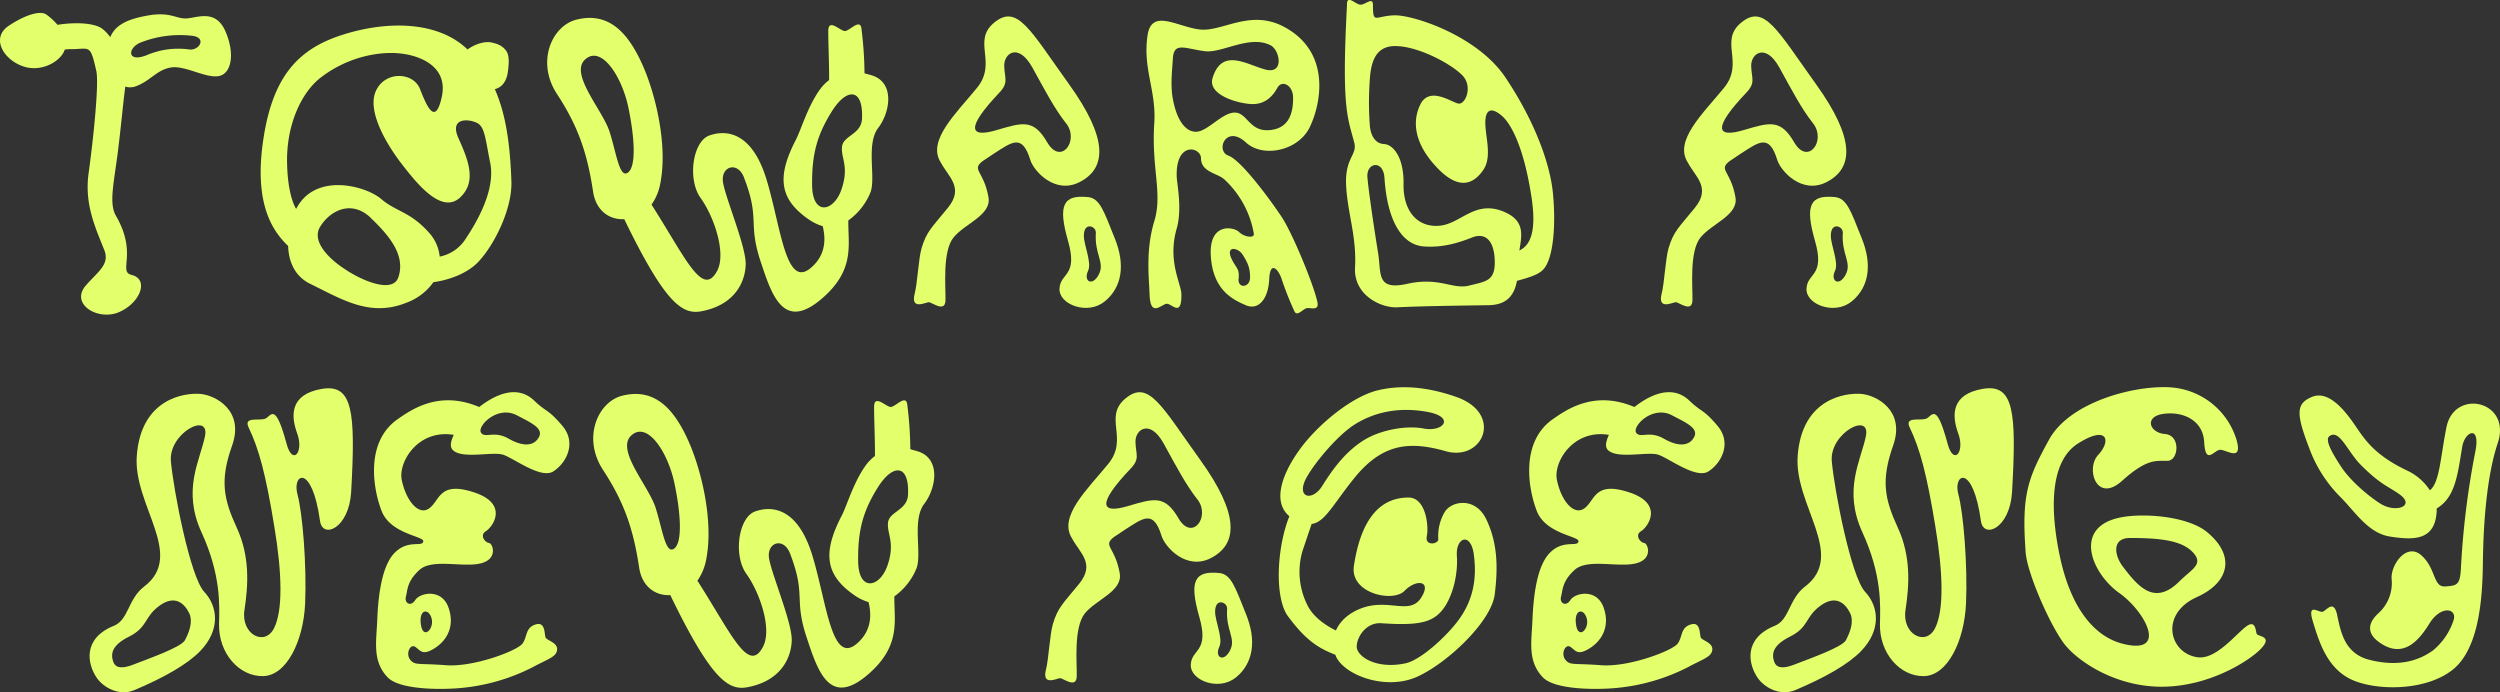 <svg xmlns="http://www.w3.org/2000/svg" viewBox="0 0 840.09 232.61"><rect x="0" y="0" width="840.09" height="232.61" fill="#333333" stroke="none"/><defs><style>.cls-1{fill:#e3ff6c;}</style></defs><g id="Layer_2" data-name="Layer 2"><g id="Layer_1-2" data-name="Layer 1"><path class="cls-1" d="M73.73,25.52c-4.29,1-11.45-3.58-16.18-2.86S50.68,27,46.1,28.81a5.54,5.54,0,0,1-4,.29c-.86,6.59-1.29,12.31-2.58,22.62-1.43,10.74-2.86,16.76-.57,20.77,7.44,12.88.57,18.75,5.29,19.9,5.88,1.43,3,9.31-4.15,12.46s-16.75-2.72-11.17-9c4-4.59,8-7,6.16-11.75-3.15-7.87-6.73-15.6-5.3-25.91s3.58-29.93,2.58-34.37c-2-8.88-2.15-7.44-7.88-7.3a15.15,15.15,0,0,0-2.72.14C20.61,20.37,14.31,24.37,8,22.37,1.28,20.22-3.3,12.78,3,8.62s10.88-5,12.6-3.72a21.34,21.34,0,0,1,3.72,3.44c6.3-1,12.46-.58,15,1.29a12.56,12.56,0,0,1,2.72,2.86C38.94,8.05,43.38,6.19,51,5c7-.85,8.45,1.58,12.18,1.15s9.45-2.86,12.6,4.44S77.88,24.52,73.73,25.52ZM64.85,12.06A36.09,36.09,0,0,0,47.1,14.35c-4.3,1.86-4.44,6.87,2.29,4.15a26.89,26.89,0,0,1,14.32-1.86C67,16.93,69.44,12.78,64.85,12.06Z"/><path class="cls-1" d="M160.64,88.09c-3.58,3.73-9.59,6-15,6.73a19.19,19.19,0,0,1-9,6.88c-12.32,5-21.77-1.15-32.36-6.3-5.3-2.58-7.3-7.59-7.45-12.75-5.15-4.87-11-13.6-8.73-32.93,2.86-23.63,11.74-33.22,27.2-38.09,14.9-4.72,31.93-4.58,41.81,5,2.3-1.72,5.45-2.72,7.59-2.43,2.44.43,4,1.14,5.16,2.58,1.43,1.57,1.14,4.58.86,6.87-.43,4.29-2.58,5.87-4.44,6.3,3.72,8.45,5.15,18.47,5.58,31.36C172,70.48,166.09,82.37,160.64,88.09Zm4-33.79c-1.43-7.16-1.71-11-3.72-12.6s-10.31-3-6.87,4.73c3.43,7.58,6.3,14.89.28,20.19-6.15,5.15-14.17-4.87-19.18-11.32s-11.89-17.75-8.88-24.63,12.6-6.58,14.89-.71,5.15,12.46,7.3,2.58-6.73-13.89-14.32-14.61S116,19.51,107.38,26.38c-6.16,5-11.46,15.89-10.88,29.5.14,4.43.86,10.59,3,14.31.43-.71.72-1.28,1.15-1.86,7-10,22.48-5.72,27.49-1.43s9.74,4.15,16.18,11.46a14,14,0,0,1,3.44,7.87,13.43,13.43,0,0,0,8.73-6C163.08,70.34,166.23,61.46,164.65,54.3Zm-39.95,19c-6.3-6.16-13.6-2.87-17.18,3-3.15,5.44,4.58,11.74,8.45,14.18,5,3.43,15.89,8.45,17.9,2.72C136.3,86,131.15,79.5,124.7,73.35Z"/><path class="cls-1" d="M295.1,43c-4.16,5.44-.72,16.61-2.58,21.62a21.59,21.59,0,0,1-7.45,9.45c-.14,8,2.29,16.18-8.16,25.63-13.46,12.17-17.47-.28-21.19-11.45-4.58-13.61-.14-14.18-5.73-28.64-2.15-5.59-8-3.72-7,1.86s7.73,21.48,7.59,27.35-3.59,13.6-14.75,15.75c-6.45,1.29-12.17-2.29-26.06-30.93-4.87.29-9.45-2.72-10.46-9.16-2-13.32-5.15-22.2-12.17-32.94s-1.72-22.76,6.45-24.91c11.59-3,17.89,5.44,22.19,14.89s9,27.64,5.87,41.24a17.78,17.78,0,0,1-2.72,6C230.38,86.66,236.1,100.26,241,91c3.15-6-1.14-18.33-5.58-24.49s-2.72-19,3-21,14.32-1.14,19.19,14.89c4.87,16.19,6.45,37,15,29.5,5.29-4.58,4.72-10.31,3.86-13.89a16.36,16.36,0,0,1-4.29-2c-10.46-7-11.17-14.61-4.73-27.06,1.72-3.3,3.87-10.89,7.88-16.61a14.89,14.89,0,0,1,3.29-3.44c0-6.73-.29-12-.29-16.47s4,0,5.59,0,5.3-4.58,5.58-.57a123.34,123.34,0,0,1,1,14.75c.72.28,1.58.43,2.44.71C300.68,27.67,299.25,37.55,295.1,43Zm-90.21,1.43C207.18,51.72,208.18,60,211,58s2.3-11.59.15-21.9-9-21-14.46-16.18C191.14,24.8,202.6,37,204.89,44.42Zm74.74-7.16c-5.15,8.16-6.87,14.75-6.73,25.06s7.3,8.88,9.88,1.29-.14-10.31.15-14.18,6.3-4.15,6.72-9.3C290.23,29.53,284.64,29.39,279.63,37.26Z"/><path class="cls-1" d="M346.21,53.73c-2.72-8.88-6.15-6-12.17-2.15l-3.87,2.58c-3.86,3,.43,3.15,2,12.17,1,6-7.88,8.73-11.74,13.46s-2.58,17-2.72,21.19-4.58.57-5.59.57-6.3,2.87-4.72-3c.86-3.3,1.29-11.89,2.29-15.18,1.72-5.73,3.44-6.87,8.88-13.6s.14-10.31-2.44-15.18c-4.72-7.31,5.16-16.47,12.17-25.06s-1.86-15.75,5.87-22,12,2.58,25.06,20.76S372,56.45,362.82,61.17C354.52,65.47,347.36,57.45,346.21,53.73Zm12-12.32c-4-5.15-6.73-10.45-11.31-18.75-4.73-8.45-9.6-4.73-9.45-.43.14,4.15,1.57,5.58-1.72,9-11,11.6-10.31,15.32-.72,12.46,8.74-2.58,12.32-3.73,16.9,4.15S362.82,47.28,358.24,41.41Zm13,59.86c-5.58,4.72-15.46,1.14-15.18-4.3s6.3-4,2.87-16-1.72-15.6,6.73-14.74c4,.43,5.29,4.72,8.87,13.6C378.29,89,377,96.54,371.27,101.27Zm-3-23.2c.15-2-4-3.72-4,1.15,0,3.15,2.72,9,1.44,11.74-1.72,3.58,1.43,5.44,3.58,1.29S367.69,85.52,368.26,78.07Z"/><path class="cls-1" d="M387.88,74.35c2.86-9.45-1-17.61,0-32.94.71-11-3.87-18.18-2.29-29.35,1.29-9.45,10-3,17.61-2.15s16.9-7,28.35-.86C447.3,17.5,444,34.68,440.14,42.7s-15.75,10.46-21.48,5.16c-6.73-6.16-10.31,2.86-5.87,4.44s14.61,15.6,18,20.76,10.46,22,11.89,28.35c.71,3.29-2.29,1.86-3.58,2.15s-3.29,3-4.15,1a107.41,107.41,0,0,1-4.16-10.45c-1-3.44-4-6.88-4.29-.29s-3.58,10.6-7.88,8.74-11-5-11.74-16.47,7.73-9.88,9.45-8.16,5.3,2.29,5,.57a32.3,32.3,0,0,0-9.88-18.19c-2.29-2.14-7.87-2.43-7.87-7.15,0-3.73-8.59-5.88-8.16,6.3.14,2.57,1.86,10.88,0,17.32-3.15,10.88,1.43,18.33,1.57,22,.15,8-3.15,3.3-4.87,3.3S386.59,107,386.3,99C386.16,93.82,384.87,84.23,387.88,74.35ZM394,32.54c1.15,7,3.87,11.59,7.74,11.74s8.87-6.45,13.17-6.45,4.87,6.59,11.88,5.88,7.74-6.73,7.74-10.89-3.73-6.15-5.3-3.29-4.15,5.58-8.59,5.44-14.89-3-13.18-8.73c3.15-10.31,11.32-4.59,17.76-2.87s4.87-6.58,1.72-8.16c-7-3.58-16.33,2.72-22.05,2-6.59-.86-10.31-3.16-10.74,2.14C393.89,23.66,393.32,28.1,394,32.54Zm22.2,61.14c-.29,3.43,3.87,3,3.87-.43s-.86-5-2.44-7.59-6.16-3.29-3.58,1.72C415.51,90.24,416.52,90.24,416.23,93.68Z"/><path class="cls-1" d="M518.75,90.38c-1.72,2-5,2.87-9,4-.86,4.59-3.15,8-9.31,8.17-8.73.14-21.9.28-30.93.71-5.29.29-14.74-4-14.17-13.46.57-10.45-2.58-18.33-3-27.63s3.87-10,2.72-14.32c-2.15-8.31-4.29-11.17-2.43-46-.15-4,2.72-.43,4.44-.28s4.29-2.87,4.29.14c0,6.44.72,3.72,7,3.44S496.41,11.92,505.86,26s15,28.49,16,39.09S522,86.66,518.75,90.38Zm-16.47-3c-.28-7.16-3.58-9.17-7.58-7.59s-9.74,3.58-16.47,3c-7.73-.72-12.17-9.74-13-23.06-.43-6.16-6.16-5.15-5.73-.14s2.43,18.33,3.58,25.34-.72,12.75,9.74,10.46c10.88-2.44,15.32,2,20.9.57S502.57,94.54,502.28,87.38ZM514.6,66c-2.58-16.75-6.87-24.34-9.74-26.92s-5.58-3.15-5.73,1.72,2.44,11.74-.71,16.33-8,7-15.32-.58-8.88-15-5.87-21.33,10.31-1,12.74-.43,5-5.59,1.58-9.31-14.75-10-22.77-10-8.31,8.16-8.59,13.17a103.86,103.86,0,0,0,.14,13.75c.29,3,1.72,5.87,4.73,6s6.73,4.3,6.58,13.46,4.73,14.61,12,14,11.74-8.59,21.34-4.87c7.58,3,6.44,7.88,5.58,13.18C514.17,82.51,516.46,77.93,514.6,66Z"/><path class="cls-1" d="M597.22,53.73c-2.73-8.88-6.16-6-12.18-2.15l-3.86,2.58c-3.87,3,.43,3.15,2,12.17,1,6-7.87,8.73-11.74,13.46s-2.58,17-2.72,21.19-4.58.57-5.58.57-6.3,2.87-4.73-3c.86-3.3,1.29-11.89,2.29-15.18,1.72-5.73,3.44-6.87,8.88-13.6s.14-10.31-2.43-15.18c-4.73-7.31,5.15-16.47,12.17-25.06s-1.86-15.75,5.87-22,12,2.58,25.06,20.76S623,56.45,613.83,61.17C605.52,65.47,598.36,57.45,597.22,53.73Zm12-12.32c-4-5.15-6.73-10.45-11.31-18.75s-9.59-4.73-9.45-.43c.14,4.15,1.58,5.58-1.72,9-11,11.6-10.31,15.32-.71,12.46,8.73-2.58,12.31-3.73,16.89,4.15S613.83,47.28,609.24,41.41Zm13,59.86c-5.58,4.72-15.46,1.14-15.17-4.3s6.3-4,2.86-16-1.72-15.6,6.73-14.74c4,.43,5.3,4.72,8.88,13.6C629.29,89,628,96.54,622.27,101.27Zm-3-23.2c.14-2-4-3.72-4,1.15,0,3.15,2.72,9,1.43,11.74-1.72,3.58,1.43,5.44,3.58,1.29S618.69,85.52,619.27,78.07Z"/><path class="cls-1" d="M118,165.32c-.72,12.32-9.6,15.9-10.46,9.74-2.72-19.48-9.45-15.9-7.59-9,1.72,6.3,3.15,23.91,2.58,36.8-.57,12.45-6.16,24.2-14.17,24.34s-15-7.73-14.75-17.61c.14-6,.71-16.33-5.87-30.65s-.58-24,1.14-32.36-12.31-1-11.45,8.45c.86,9.6,6.44,38.66,11.17,43.82,4.58,4.87,5.58,12.74-1.29,19.9-4.44,4.58-12.32,9-22.2,13.17-5.15,2.15-10.45-1-12.6-4.15-3.15-4.58-4.87-13.17,5.73-17.47,5-2,4.72-9,10.17-13.17,14-10.6-3.73-27.35-2.44-44,1.43-19.33,16.18-21.19,21.34-20.76S82.18,138,78,149.71s-2.87,18,1.57,27.64,3.87,19.19,2.58,27.63c-1.29,8.17,6.87,12.46,10,6,2.87-5.87,2.72-18,0-34.22-2.86-17.47-5.15-25.92-8.59-33.08-1.86-3.87,3.58-2.15,5.58-3s3.3-5.87,7.16,8.45c2,7.45,5.88,2.86,3.58-3.43s-2.29-13.18,8.17-15S119.55,138.12,118,165.32ZM63.56,206c-1.57-3.15-4.72-6.3-10-2.44S49.82,210.71,43.23,214c-5.44,2.72-5.87,5.44-5.44,7.44s1.43,4.15,7.45,1.72c3.58-1.43,15.6-5.58,16.89-8S65,209,63.56,206Z"/><path class="cls-1" d="M152.48,146.13c-12-2-18.75,9.17-17.47,15.18,1.44,7,5.73,12.17,9.31,9.45s3.29-9.16,15-5.3,6.3,11.6,4,13-.29,3.86,1,4,3.15,5.45-2.87,6.88-16.18-1.72-20.47,2.15-4,6.87-4.58,9,1.57,3.58,3.15,1.14,8.87-4,11.17,2.58-.86,11.31-4.87,13.75-4.58.57-6.3-.58-3.3,2.29-1.72,4.3,2.72,1.14,12,1.86,24.05-4.87,25.77-7.3.86-5.44,4.58-6.45c3.15-.86,2.72,3.44,3.15,4.44s4.16,1.72,3.87,4.15-3,3-8.31,5.88a66.26,66.26,0,0,1-27.35,7.15c-6.15.29-17.75,0-21.33-3.86-5.16-5.44-3.72-12-3.44-19.19s1.29-18,5.87-22.62,9.45-1.72,9.6-3.87c.14-1.72-11-2.43-14-10.16s-5.44-23.2,5.3-30.79c4.73-3.29,14-9.88,27.49-4.15,5.16-4,12.61-7.74,18.48-2.15,4.15,4,4.58,2.72,9.45,8.45s1.43,12.45-3,15.32c-4.15,2.72-13.32-4.44-16.9-5.59s-13.74,1.58-16.89-1.57C151.05,150.14,151.48,148.28,152.48,146.13Zm-11.16,62.15c.14,7.44,4.72,3.43,3.72-.43C144.18,204.7,141.46,204.56,141.32,208.28Zm20.33-62.86c1.43,2,4.29-.86,9.3,2s8.6,2.44,10.17-.57-2.86-4.87-7.44-7.3C167.09,136.11,160.22,143.27,161.65,145.42Z"/><path class="cls-1" d="M310.56,169.33c-4.15,5.44-.71,16.61-2.57,21.62a21.61,21.61,0,0,1-7.45,9.45c-.14,8,2.29,16.18-8.16,25.63-13.46,12.17-17.47-.28-21.19-11.45-4.59-13.6-.15-14.18-5.73-28.64-2.15-5.58-8-3.72-7,1.86s7.73,21.48,7.59,27.35-3.58,13.6-14.75,15.75c-6.44,1.29-12.17-2.29-26.06-30.93-4.87.29-9.45-2.72-10.45-9.16-2-13.32-5.15-22.19-12.17-32.93S200.88,135.11,209,133c11.6-3,17.9,5.44,22.2,14.89s9,27.64,5.87,41.24a18,18,0,0,1-2.72,6c11.45,17.9,17.18,31.51,22.05,22.2,3.15-6-1.15-18.33-5.59-24.49s-2.72-19,3-21,14.32-1.15,19.19,14.89,6.44,36.94,15,29.49c5.3-4.58,4.73-10.31,3.87-13.89a16.41,16.41,0,0,1-4.3-2c-10.45-7-11.17-14.61-4.72-27.06,1.72-3.3,3.86-10.89,7.87-16.61a15.34,15.34,0,0,1,3.3-3.44c0-6.73-.29-12-.29-16.47s4,0,5.59,0,5.29-4.58,5.58-.57a125.64,125.64,0,0,1,1,14.75c.72.29,1.58.43,2.44.72C316.15,154,314.72,163.89,310.56,169.33Zm-90.21,1.43c2.3,7.31,3.3,15.61,6.16,13.61s2.29-11.6.14-21.91-9-21.05-14.46-16.18S218.06,163.32,220.35,170.76Zm74.75-7.16c-5.16,8.17-6.87,14.75-6.73,25.06s7.3,8.88,9.88,1.29-.14-10.31.14-14.18,6.3-4.15,6.73-9.3C305.69,155.87,300.11,155.73,295.1,163.6Z"/><path class="cls-1" d="M390.32,180.07c-2.73-8.88-6.16-6-12.18-2.15l-3.86,2.58c-3.87,3,.43,3.15,2,12.17,1,6-7.87,8.74-11.74,13.46-3.86,4.87-2.58,17-2.72,21.19s-4.58.57-5.58.57-6.3,2.87-4.73-3c.86-3.3,1.29-11.89,2.29-15.18,1.72-5.73,3.44-6.87,8.88-13.6s.14-10.31-2.43-15.18c-4.73-7.3,5.15-16.47,12.17-25.06s-1.86-15.75,5.87-22.05,12,2.58,25.06,20.76,12.74,28.21,3.58,32.94C398.62,191.81,391.46,183.79,390.32,180.07Zm12-12.31c-4-5.16-6.73-10.46-11.31-18.76s-9.59-4.73-9.45-.43,1.58,5.58-1.72,9c-11,11.6-10.31,15.32-.71,12.46,8.73-2.58,12.31-3.73,16.89,4.15S406.93,173.63,402.34,167.76Zm13,59.85c-5.58,4.72-15.46,1.14-15.17-4.3s6.3-4,2.86-16-1.72-15.61,6.73-14.75c4,.43,5.3,4.72,8.88,13.6C422.39,215.29,421.1,222.88,415.37,227.61Zm-3-23.2c.14-2-4-3.72-4,1.15,0,3.15,2.72,9,1.43,11.74-1.72,3.58,1.43,5.44,3.58,1.29S411.79,211.86,412.37,204.41Z"/><path class="cls-1" d="M502.29,199.69c-1.15,9.3-16.18,23.34-26.21,27.78s-23.19-.15-26.77-6.16a5.24,5.24,0,0,1-.58-1.29c-6-2.29-10.16-5.16-15.89-12.89-4.58-6.15-3.87-22.91.43-33.65-6.44-5.44-1.43-16,4.15-23.34,6-7.87,16.9-16.89,25.63-19,10.17-2.43,19.76,0,26.06,2.15,16.33,5.58,9.31,21.91-3.29,18.33s-21.62-2.44-31.07,9.45c-6.88,8.59-9.6,14.46-14,15l-3,8.88a24.89,24.89,0,0,0,2,19.19c2.29,3.86,6.3,6.3,9.17,7.73,1.43-3.3,4.58-6.16,9.3-7.73,8.88-2.87,15.61,2.57,19.34-3.3s-1.72-6.3-5.59-2.29-18.47.86-17-8.45c2-13.31,7.3-22.91,18.33-22.91,5.87,0,6.87,9.6,6.16,13s3.86,2.72,3.86,1a15.92,15.92,0,0,1,2-8.88c2.15-4,10.45-5.59,14.17,2.29S503.43,190.52,502.29,199.69Zm-58-36.37c2.57-4,6.87-10.89,13.88-15.32,5.45-3.44,14.18-5.16,20.19-4,6.73,1.29,10.74-3.87,1.29-5.59s-17.47,0-24.05,4c-5.73,3.44-13.46,12.6-16.47,17.9C435.27,167.18,440.86,168.76,444.3,163.32Zm51,23.19c-1-7.87-6.16-6-5.73.29s-1.43,13.89-4.87,18.18-8.3,5.3-20.61,4.44c-5-.28-8.17,4.59-8.17,7.88s6.59,7.73,16.47,5.58c5.16-1.14,14-9.3,17.9-14.75C494.12,202.84,496.56,196,495.27,186.51Z"/><path class="cls-1" d="M540.66,146.13c-12-2-18.76,9.17-17.47,15.18,1.43,7,5.73,12.17,9.31,9.45s3.29-9.16,15-5.3,6.3,11.6,4,13-.28,3.86,1,4,3.14,5.45-2.87,6.88-16.18-1.72-20.47,2.15-4,6.87-4.59,9,1.58,3.58,3.15,1.14,8.88-4,11.17,2.58-.86,11.31-4.87,13.75-4.58.57-6.3-.58-3.29,2.29-1.71,4.3,2.72,1.14,12,1.86,24.06-4.87,25.78-7.3.86-5.44,4.58-6.45c3.15-.86,2.72,3.44,3.15,4.44s4.15,1.72,3.87,4.15-3,3-8.31,5.88a66.26,66.26,0,0,1-27.35,7.15c-6.16.29-17.75,0-21.33-3.86-5.16-5.44-3.73-12-3.44-19.19s1.29-18,5.87-22.62,9.45-1.72,9.59-3.87c.15-1.72-11-2.43-14-10.16s-5.44-23.2,5.3-30.79c4.72-3.29,14-9.88,27.49-4.15,5.16-4,12.6-7.74,18.47-2.15,4.16,4,4.59,2.72,9.45,8.45s1.44,12.45-3,15.32c-4.16,2.72-13.32-4.44-16.9-5.59s-13.75,1.58-16.9-1.57C539.23,150.14,539.66,148.28,540.66,146.13Zm-11.17,62.15c.14,7.44,4.73,3.43,3.72-.43C532.36,204.7,529.63,204.56,529.49,208.28Zm20.33-62.86c1.44,2,4.3-.86,9.31,2s8.59,2.44,10.17-.57-2.87-4.87-7.45-7.3C555.27,136.11,548.39,143.27,549.82,145.42Z"/><path class="cls-1" d="M676.12,165.32c-.72,12.32-9.6,15.9-10.46,9.74-2.72-19.48-9.45-15.9-7.59-9,1.72,6.3,3.16,23.91,2.58,36.8-.57,12.45-6.16,24.2-14.17,24.34s-15-7.73-14.75-17.61c.14-6,.71-16.33-5.87-30.65s-.58-24,1.14-32.36-12.31-1-11.45,8.45c.86,9.6,6.44,38.66,11.17,43.82,4.58,4.87,5.58,12.74-1.29,19.9-4.44,4.58-12.32,9-22.2,13.17-5.15,2.15-10.45-1-12.6-4.15-3.15-4.58-4.87-13.17,5.73-17.47,5-2,4.73-9,10.17-13.17,14-10.6-3.73-27.35-2.44-44,1.43-19.33,16.18-21.19,21.34-20.76s14.89,5.58,10.74,17.32-2.87,18,1.57,27.64,3.87,19.19,2.58,27.63c-1.29,8.17,6.87,12.46,10,6,2.87-5.87,2.72-18,0-34.22-2.86-17.47-5.15-25.92-8.59-33.08-1.86-3.87,3.58-2.15,5.59-3s3.29-5.87,7.15,8.45c2,7.45,5.88,2.86,3.58-3.43s-2.29-13.18,8.17-15S677.69,138.12,676.12,165.32ZM621.7,206c-1.57-3.15-4.72-6.3-10-2.44S608,210.71,601.37,214c-5.44,2.72-5.87,5.44-5.44,7.44s1.43,4.15,7.45,1.72c3.58-1.43,15.6-5.58,16.89-8S623.14,209,621.7,206Z"/><path class="cls-1" d="M754.73,210.57c3.58-2.72,3.15,2.15,3.72,2.58,1.14.86,5,.86,1.43,4.72s-17.18,12.89-33.51,12.89c-15,0-27.06-7.88-31.93-13.46-4.72-5.3-13.17-24.2-13.74-31.65-1.43-19.47.71-24.91,7.87-37.94s29.93-18.62,41.67-17.47a24.94,24.94,0,0,1,21.33,17.61c2.15,7.59-3.57,3.15-5.58,3.3s-4.87,5.29-5.3-2.58-7.87-10.45-14-9.45-4.44,6.3.86,6.73,4.58,8.88.86,9-6.73-1-15.32,6.73-12.32-4.15-8-8.74,3.29-10.16-6.73-3.86-9.16,23.48-6.3,37.37c3.72,18.19,11.88,27.78,21.62,30.07,14.89,3.58,7.3-10.88-1.57-17.18s-15.47-21.19-.86-25.06c7.58-2,23.48-1,30.35,4.58,9.6,7.88,7.73,16.9-3.43,21.91-12.6,5.73-9.17,18.9.28,20.19C744.56,221.74,751.15,213.29,754.73,210.57Zm-41.39-20.19c5.16,6.73,10.6,13.32,19,5,4.15-4.15,8.3-5.73,4.58-9.74s-10.88-4.86-21.19-4.86C709.76,180.79,710.34,186.37,713.34,190.38Z"/><path class="cls-1" d="M839.35,148.85c-4,11.89-4.87,29.22-5,39.67s-.72,29.21-10.31,36.65-26.78,6.88-34.51,2.87-10.31-12.6-12.32-19.19,2-2.86,3.3-3.29,3.72-4.3,4.87,1.14,2.43,12.89,10.74,15c10.59,2.72,17.32-.15,21.47-3.15a22,22,0,0,0,7-10.46c.86-3.72-4.44-4.72-8.31,1.58s-8.73,10.88-15.46,7-4.44-8-1.58-10.6a13.67,13.67,0,0,0,4.44-11.45c-.43-4.73,5-12.46,10-8s3.86,10.74,8,10.45c4-.29,5-.43,5.29-6.3a277.51,277.51,0,0,1,4.87-39.23c1.72-8.88-3.58-6.59-4.44-1.44-1.57,9.45-2.29,17-8.59,20.77v1c-.57,10-8,9.59-15.61,8.45-7.44-1.15-11.74-8.31-16.75-13.32a45,45,0,0,1-10.31-16c-4.58-11.88-4.72-15.32.72-17.61,5.73-2.43,11.31,4.87,14.46,9.45s6.3,9.88,17.33,15.18a18.35,18.35,0,0,1,7.87,6.73c3.29-2.44,3.58-11.31,5.58-21.19C824.74,130.38,844.07,134.68,839.35,148.85Zm-32.94,17.33C802.69,163.46,800,163,793.1,156c-4.3-4.43-7-11.88-10.31-9.45-1.58,1.15.57,5.16,3.72,10,3.58,5.58,10.45,10.88,13.46,12.74C805.13,172.48,811.71,170.05,806.41,166.18Z"/></g></g></svg>